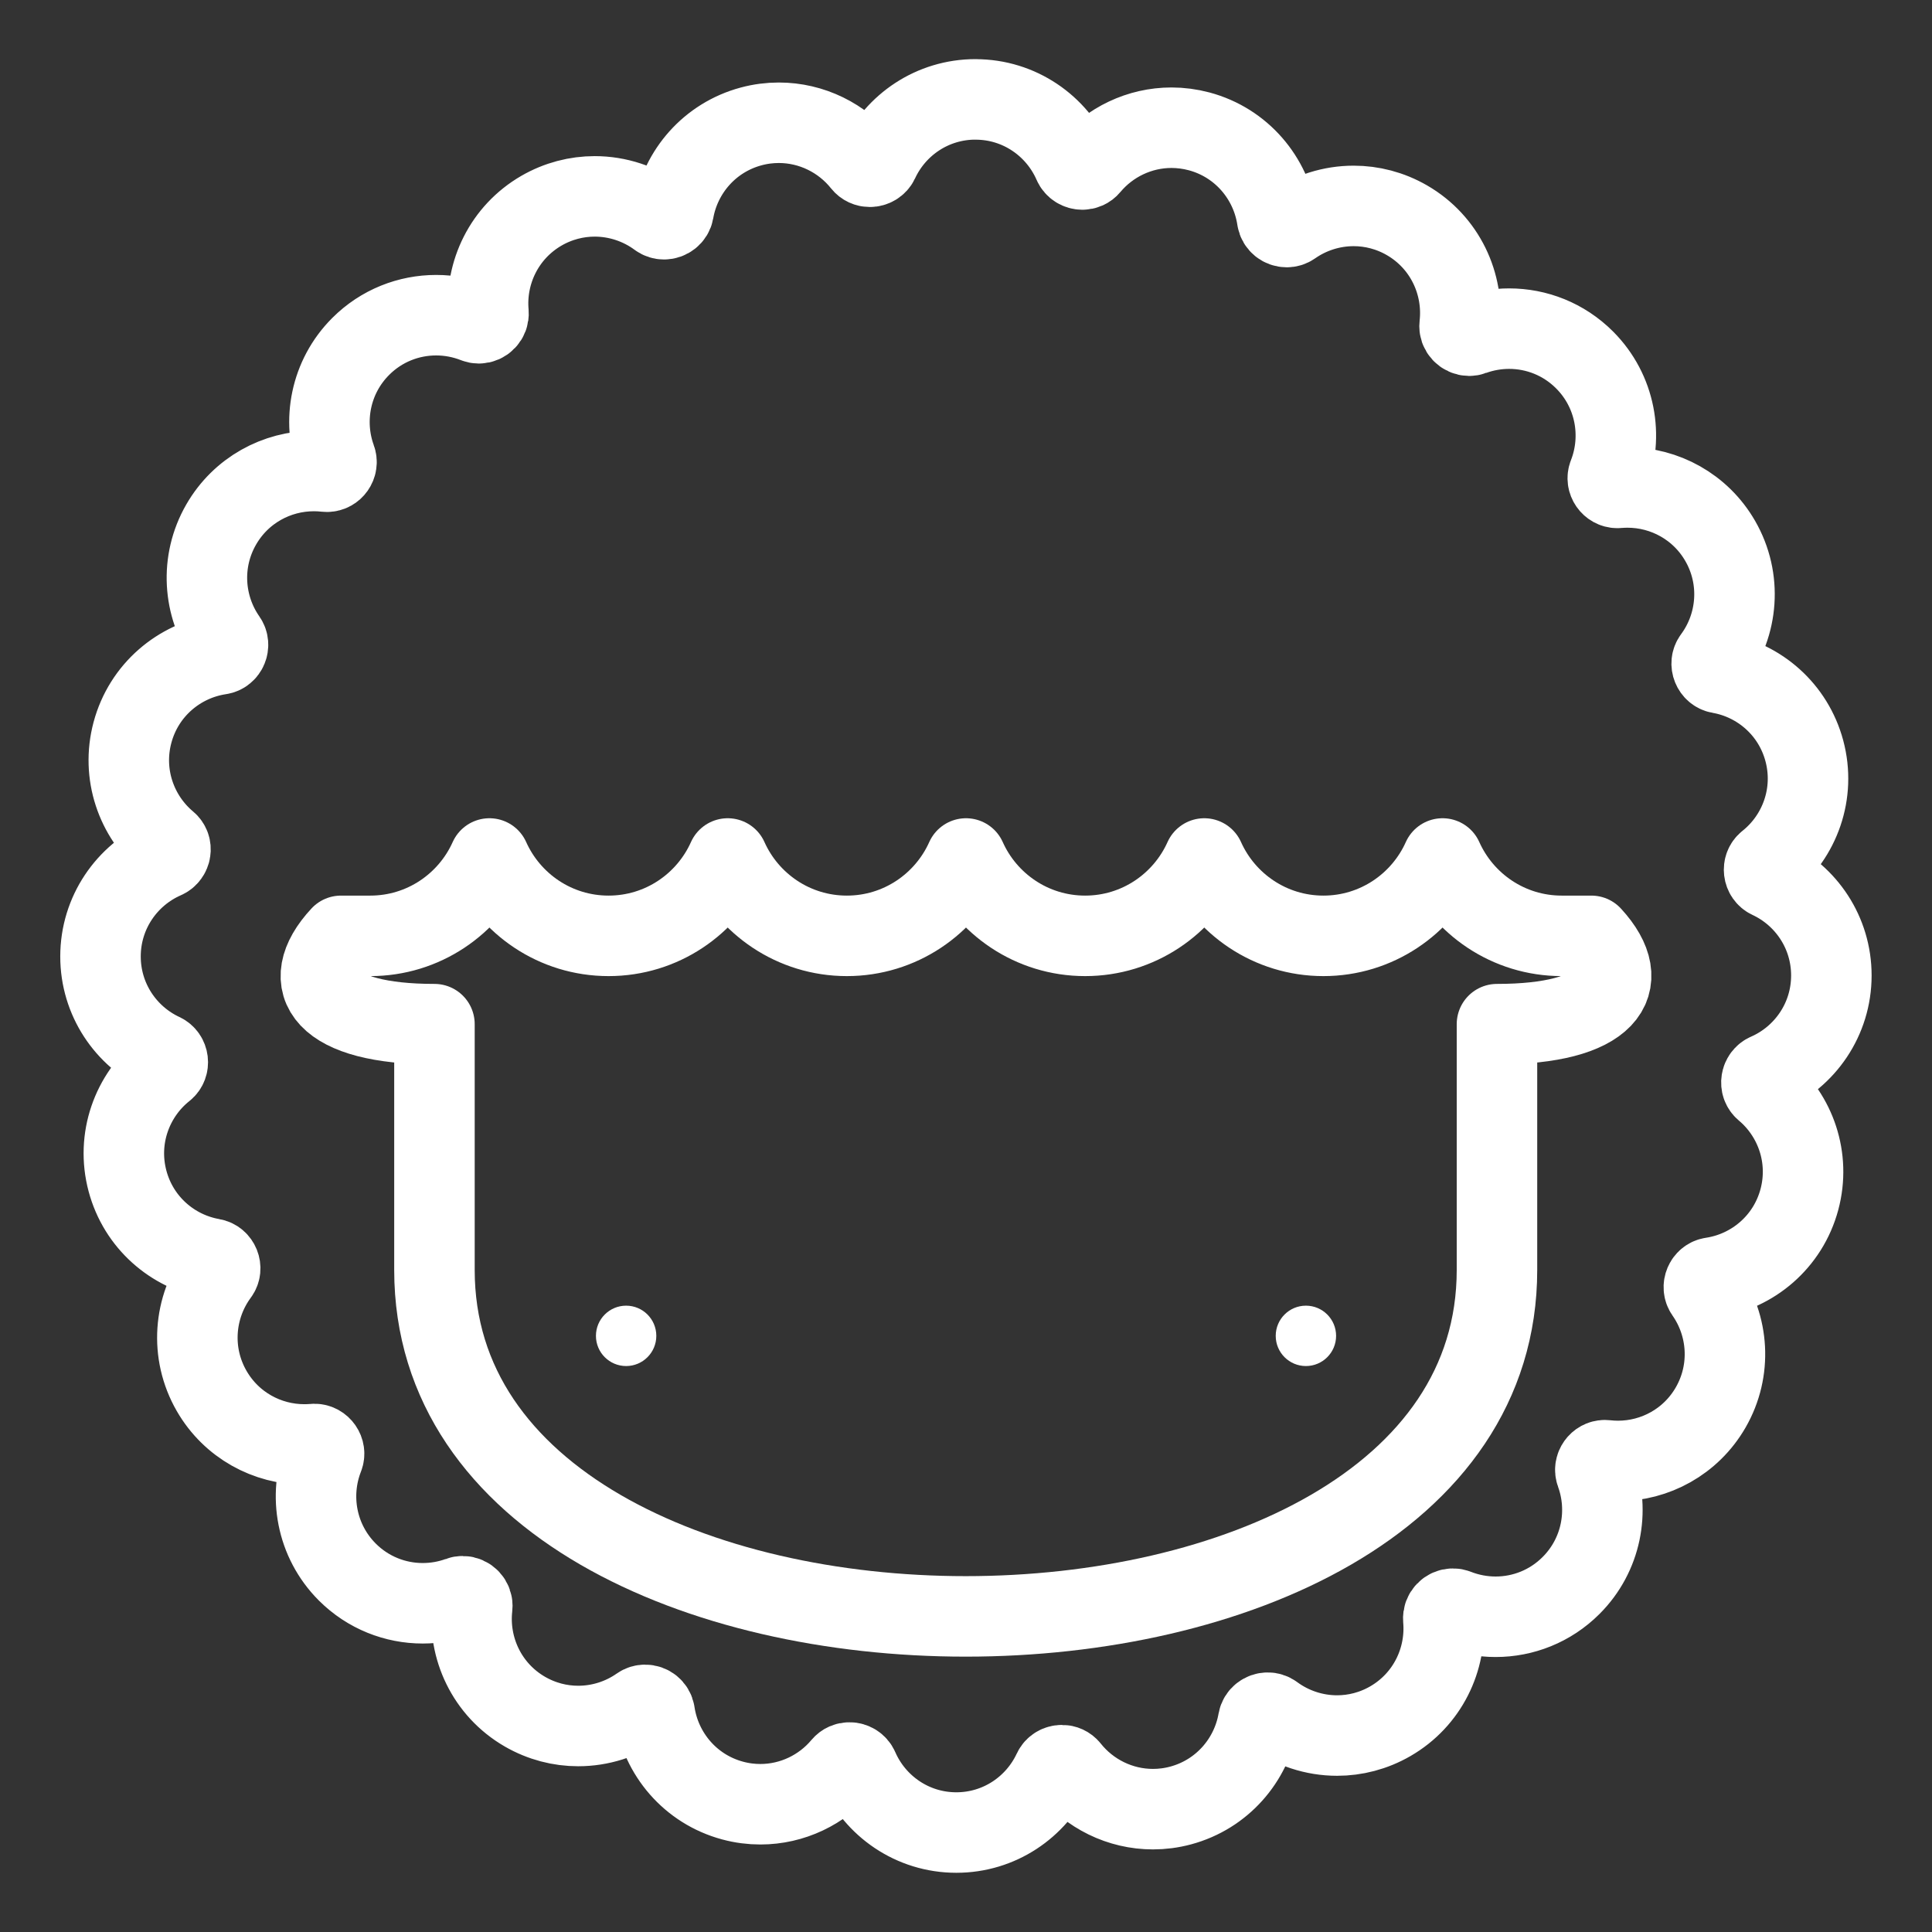 <?xml version="1.0" encoding="UTF-8"?><svg id="b" xmlns="http://www.w3.org/2000/svg" viewBox="0 0 48 48"><rect x="0" y="0" width="48" height="48" fill="#333333" stroke="none"/><defs><style>.e{stroke-width:2px;fill:#fff;}.f{stroke-width:2px;fill:none;stroke:#fff;stroke-linecap:round;stroke-linejoin:round;}</style></defs><path id="c" class="f" d="m24.237,2.47c1.089,0,2.022.657,2.432,1.596.041.094.132.145.223.145.065,0,.131-.026.178-.083.499-.597,1.244-.955,2.035-.955.227,0,.458.03.688.091,1.054.283,1.786,1.162,1.938,2.177.018.121.126.2.238.2.045,0,.092-.013.133-.042.449-.315.985-.483,1.53-.483.45,0,.905.115,1.323.356.945.546,1.425,1.585,1.309,2.605-.017.144.104.263.238.263.026,0,.053-.004.079-.014.294-.107.604-.161.913-.161.679,0,1.357.259,1.875.778.771.772.967,1.9.592,2.855-.061.155.06.324.222.324.007,0,.014-0.0.021-.001.078-.007.155-.01.233-.01.917,0,1.809.475,2.301,1.328.545.946.443,2.086-.167,2.911-.103.139-.019.345.151.375.986.173,1.831.898,2.107,1.93.282,1.055-.111,2.13-.914,2.769-.135.108-.108.328.049.401.907.423,1.536,1.342,1.536,2.41,0,1.091-.656,2.025-1.593,2.436-.161.07-.197.289-.063.402.768.644,1.138,1.695.862,2.727-.282,1.055-1.16,1.789-2.174,1.941-.171.025-.257.23-.158.372.574.82.66,1.931.127,2.856-.492.853-1.383,1.328-2.301,1.328-.1,0-.201-.006-.301-.017-.009-.001-.018-.002-.026-.002-.159,0-.279.165-.223.32.343.941.139,2.037-.616,2.792-.518.519-1.196.778-1.875.778-.332,0-.663-.062-.977-.185-.028-.011-.056-.016-.084-.016-.132,0-.251.116-.239.259.088.998-.392,2.003-1.316,2.537-.417.241-.873.356-1.323.356-.567,0-1.125-.183-1.585-.523-.042-.031-.09-.045-.137-.045-.11,0-.217.077-.238.196-.173.987-.897,1.833-1.927,2.11-.23.062-.461.091-.688.091-.814,0-1.578-.378-2.078-1.006-.047-.059-.115-.087-.183-.087-.088,0-.176.047-.217.136-.423.908-1.34,1.538-2.407,1.538-1.089,0-2.022-.657-2.432-1.595-.041-.094-.132-.145-.223-.145-.065,0-.131.026-.178.082-.499.597-1.244.955-2.035.955-.227,0-.458-.029-.688-.091-1.054-.283-1.786-1.162-1.938-2.177-.018-.122-.126-.201-.238-.201-.045,0-.092.013-.133.042-.449.315-.985.483-1.53.483-.45,0-.905-.115-1.323-.356-.945-.546-1.425-1.585-1.309-2.605.017-.144-.104-.263-.238-.263-.026,0-.053.004-.079.014-.294.108-.604.161-.913.161-.679,0-1.357-.259-1.875-.777-.771-.773-.967-1.901-.592-2.856.061-.154-.06-.324-.222-.324-.007,0-.014 0-.021.001-.078.007-.155.01-.233.01-.917,0-1.809-.475-2.301-1.328-.545-.946-.443-2.086.167-2.911.103-.139.019-.345-.151-.375-.986-.173-1.831-.898-2.107-1.93-.282-1.055.111-2.13.914-2.769.135-.108.108-.328-.049-.401-.907-.423-1.536-1.342-1.536-2.41,0-1.09.656-2.025,1.594-2.436.16-.07.197-.289.062-.401-.768-.644-1.138-1.695-.862-2.727.282-1.055,1.16-1.789,2.174-1.941.171-.025.257-.23.158-.372-.574-.82-.66-1.931-.127-2.856.492-.853,1.383-1.328,2.301-1.328.1,0,.2.005.301.017.009.001.018.001.026.001.159,0,.279-.165.222-.32-.343-.942-.139-2.037.615-2.792.518-.519,1.196-.777,1.875-.777.332,0,.663.062.977.185.028.011.056.016.084.016.132,0,.251-.116.239-.259-.088-.998.392-2.003,1.316-2.538.418-.241.873-.356,1.323-.356.567,0,1.125.183,1.585.523.042.031.09.045.137.045.11,0,.217-.077.238-.196.173-.987.897-1.833,1.927-2.11.23-.062.461-.091.688-.091.814,0,1.578.378,2.078,1.006.047.059.115.087.183.087.088,0,.176-.048.218-.136.422-.908,1.34-1.538,2.407-1.538"/><g id="d"><path class="f" d="m39.536,23.251h-.736c-1.32,0-2.453-.79-2.96-1.922-.507,1.132-1.641,1.922-2.96,1.922s-2.453-.79-2.96-1.922c-.507,1.132-1.641,1.922-2.96,1.922s-2.453-.79-2.96-1.922c-.507,1.132-1.641,1.922-2.96,1.922s-2.453-.79-2.96-1.922c-.507,1.132-1.64,1.922-2.96,1.922s-2.453-.79-2.96-1.922c-.507,1.132-1.641,1.922-2.96,1.922h-.728c-1.104,1.189-.404,2.194,2.322,2.194v6.106c0,5.738,6.599,8.608,13.199,8.608s13.199-2.869,13.199-8.608v-6.106c2.728,0,3.44-1.004,2.345-2.194"/></g><circle class="e" cx="15.556" cy="33.189" r=".75"/><circle class="e" cx="32.445" cy="33.189" r=".75"/></svg>
